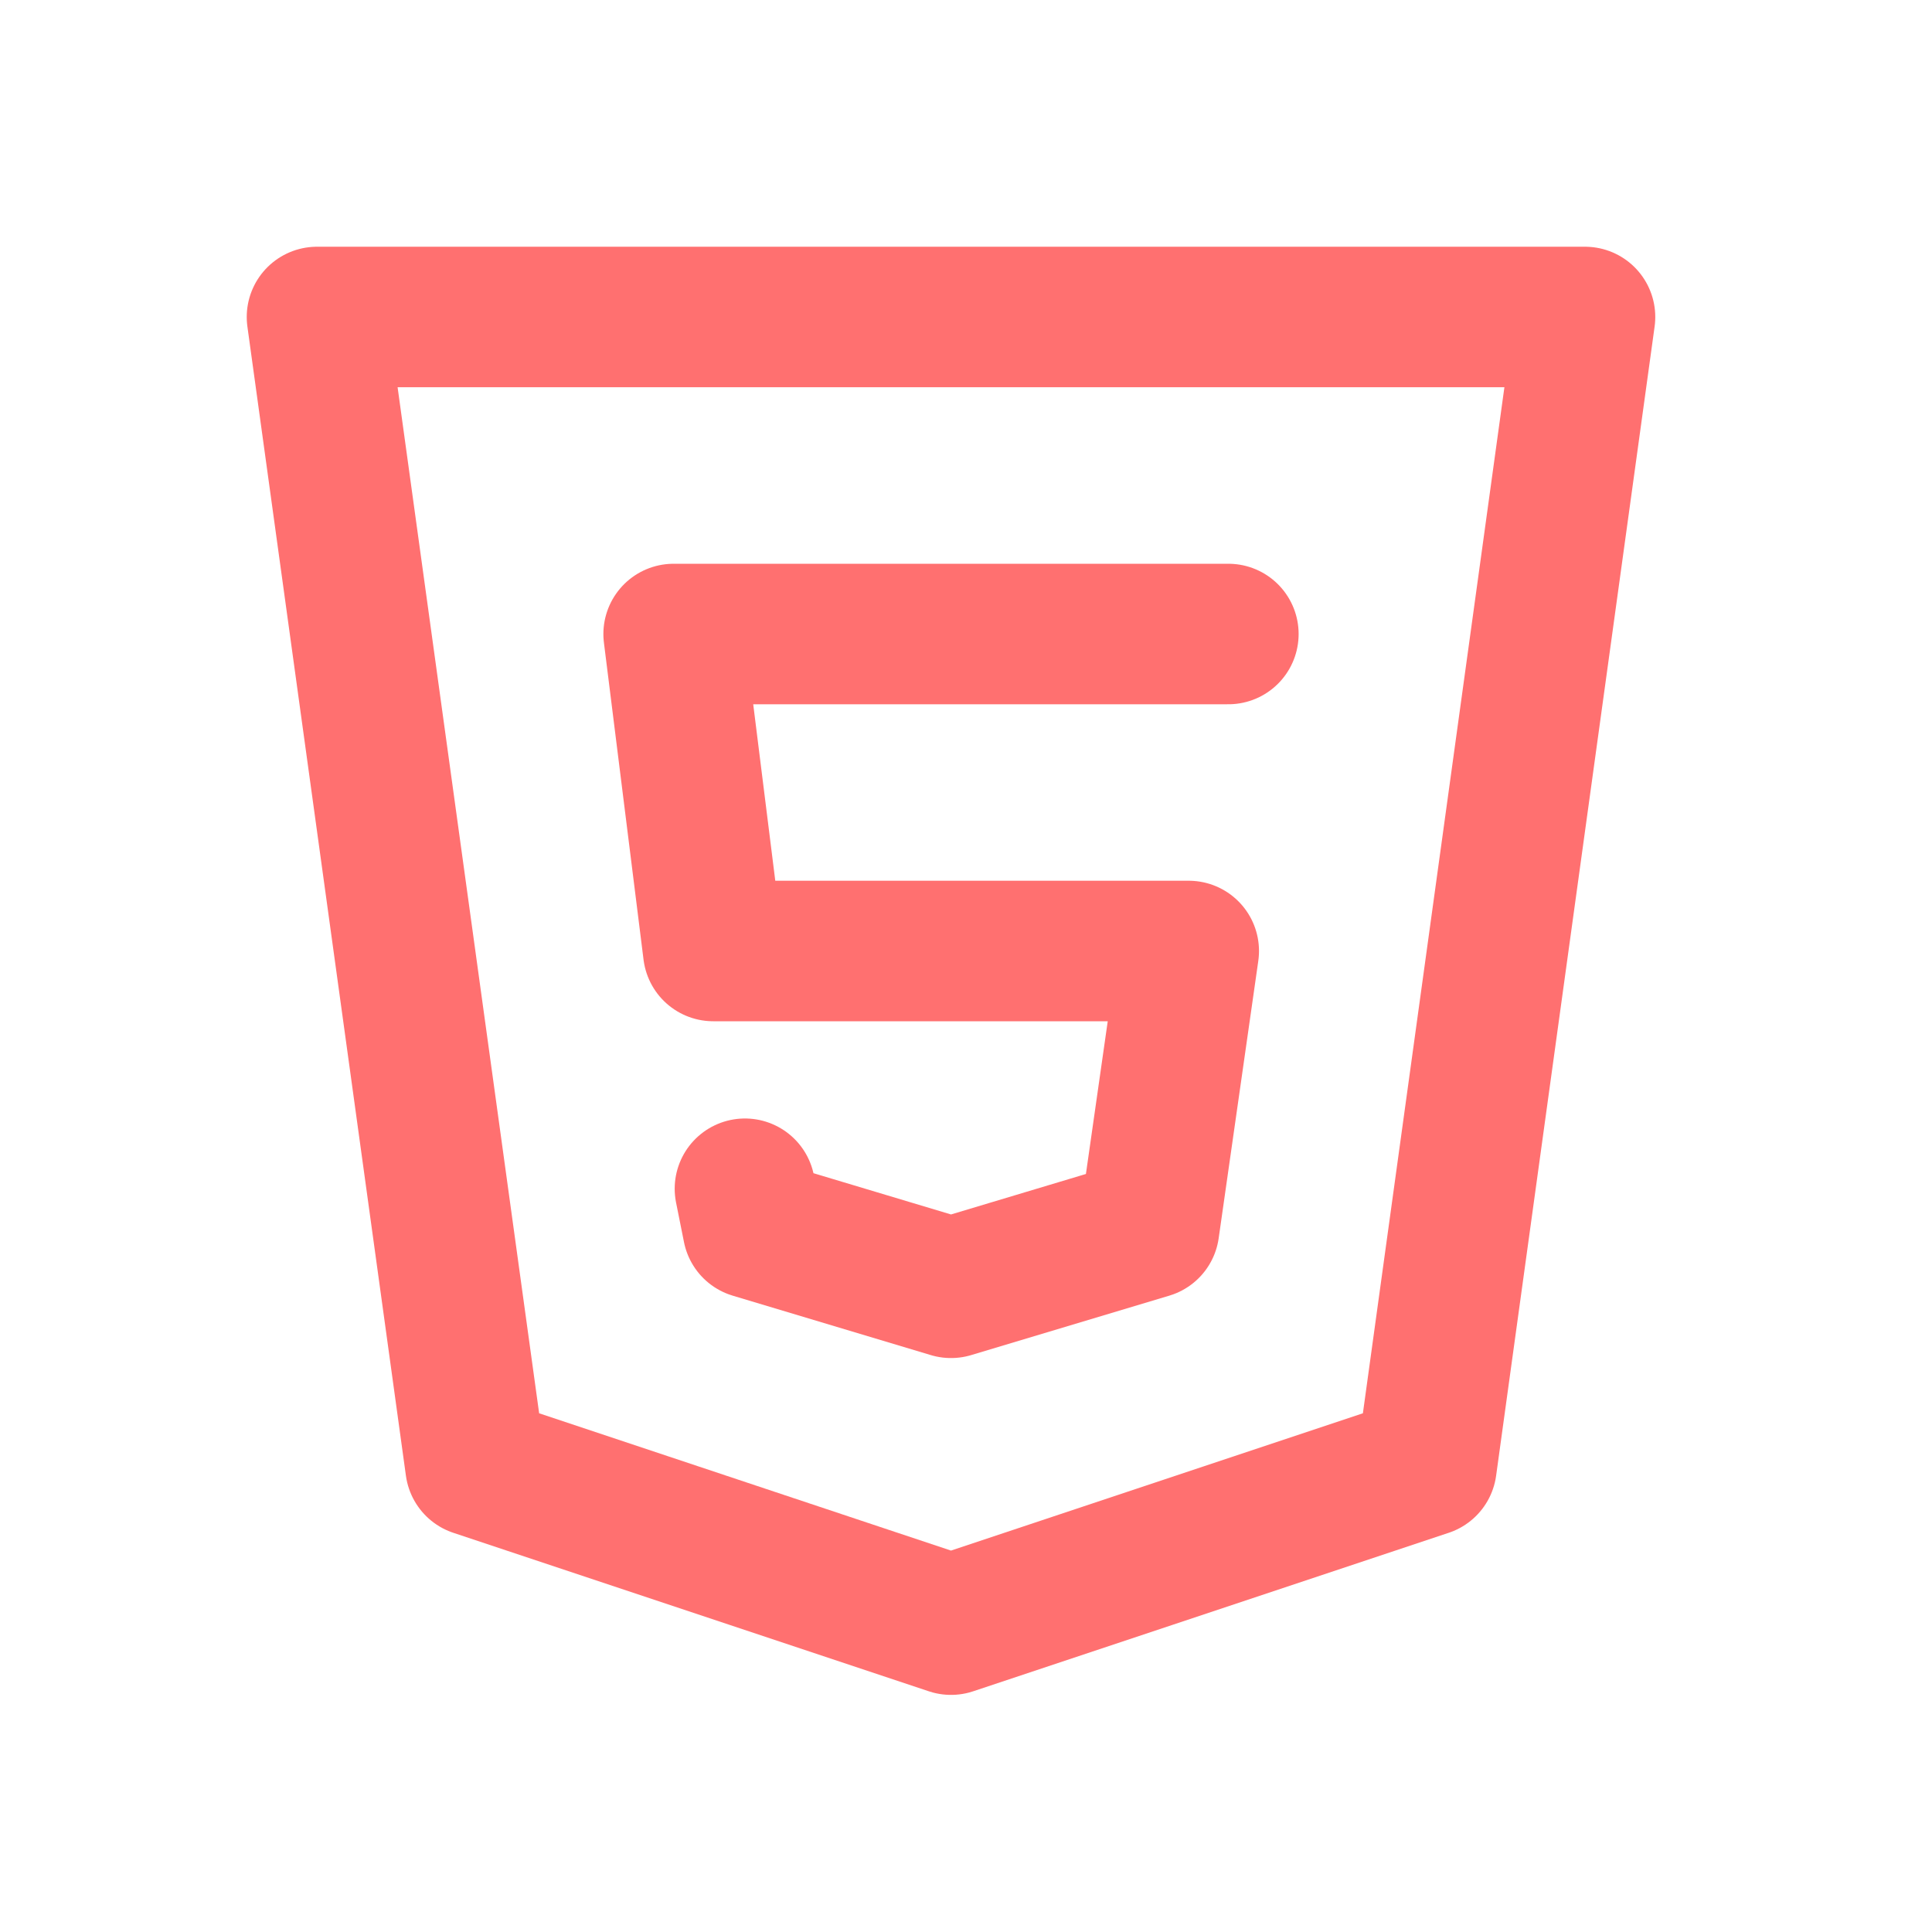 <svg width="55" height="55" viewBox="0 0 55 55" fill="none" xmlns="http://www.w3.org/2000/svg">
<g clip-path="url(#clip0_437_188)">
<path d="M45.122 9.024L40.61 41.738L27.073 46.25L13.537 41.738L9.024 9.024H45.122Z" stroke="#FF7070" stroke-width="4" stroke-linecap="round" stroke-linejoin="round"/>
<path d="M34.969 18.049H19.177L20.305 27.073H33.841L32.713 34.969L27.073 36.661L21.433 34.969L21.207 33.841" stroke="#FF7070" stroke-width="4" stroke-linecap="round" stroke-linejoin="round"/>
</g>
<defs>
<clipPath id="clip0_437_188">
<rect width="54.146" height="54.146" fill="white"/>
</clipPath>
</defs>
</svg>
